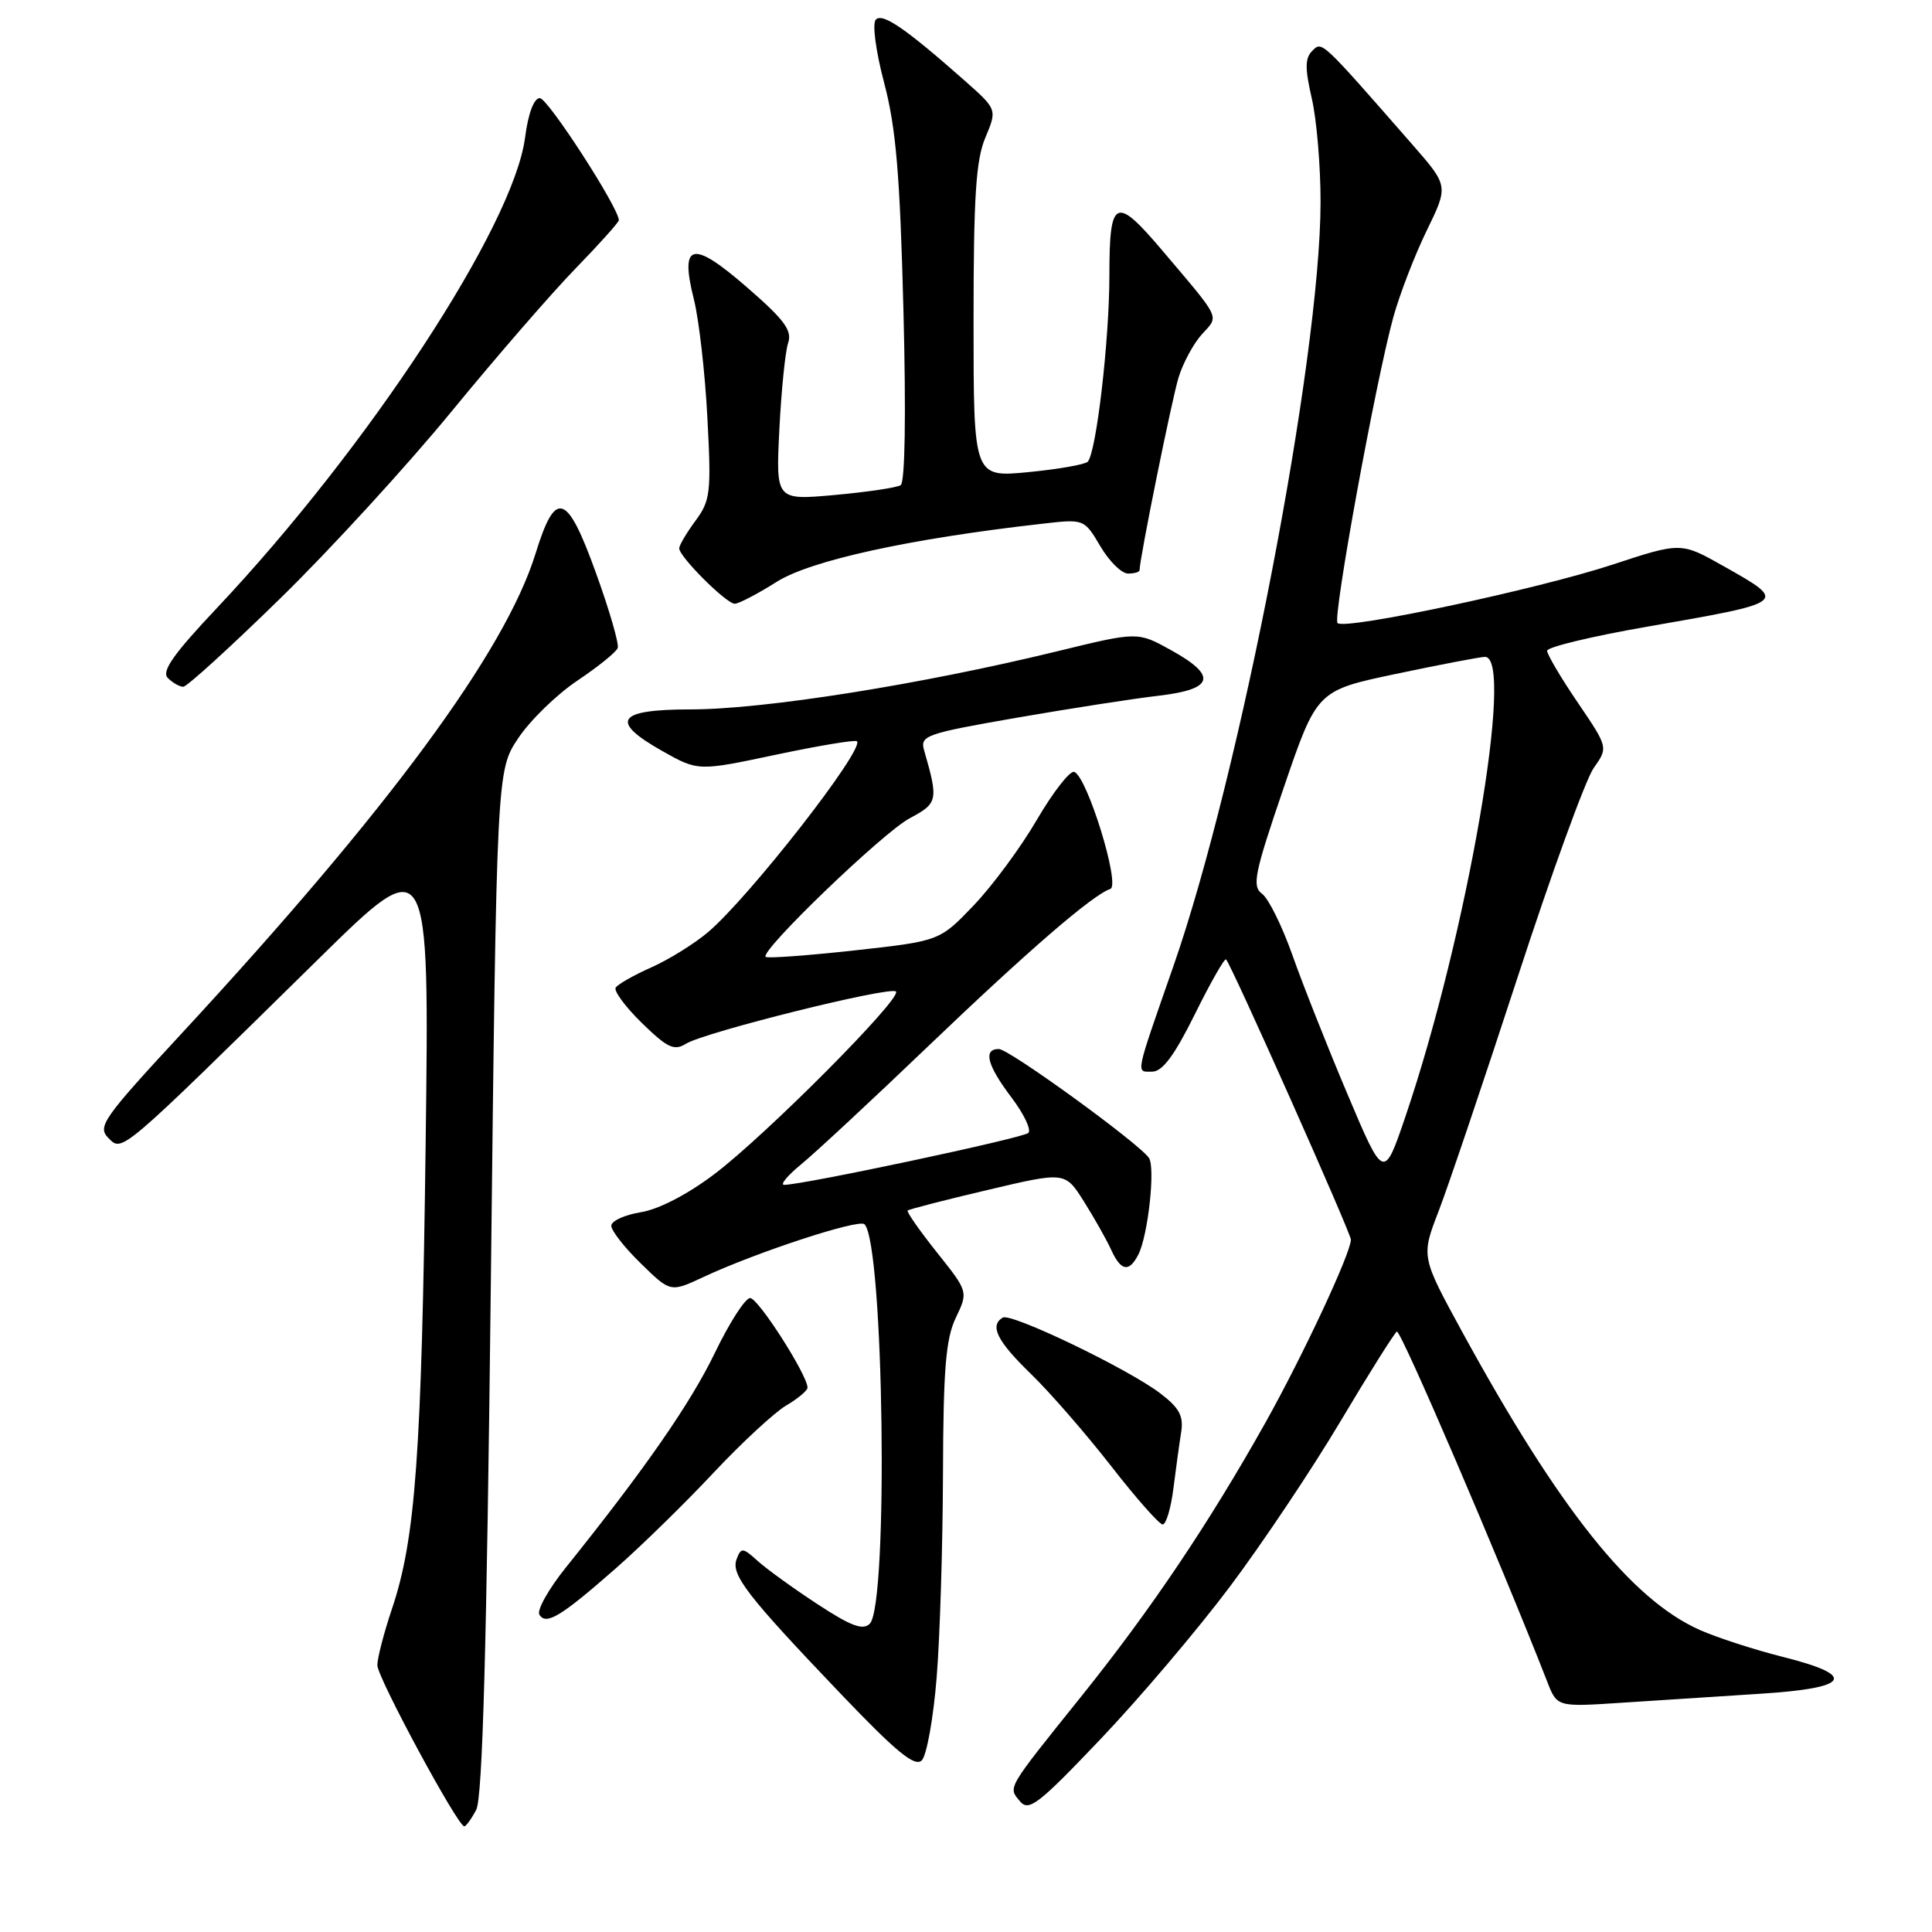 <?xml version="1.0" encoding="UTF-8" standalone="no"?>
<!DOCTYPE svg PUBLIC "-//W3C//DTD SVG 1.1//EN" "http://www.w3.org/Graphics/SVG/1.1/DTD/svg11.dtd" >
<svg xmlns="http://www.w3.org/2000/svg" xmlns:xlink="http://www.w3.org/1999/xlink" version="1.1" viewBox="0 0 256 256">
 <g >
 <path fill="currentColor"
d=" M 63.10 239.81 C 63.94 238.25 64.49 218.38 65.04 169.86 C 65.81 102.09 65.81 102.09 68.68 97.80 C 70.26 95.43 73.79 92.00 76.53 90.17 C 79.26 88.34 81.66 86.40 81.85 85.86 C 82.05 85.33 80.75 80.84 78.96 75.90 C 75.12 65.25 73.61 64.77 70.96 73.36 C 66.95 86.32 51.49 107.29 24.16 136.84 C 13.61 148.24 12.87 149.29 14.37 150.80 C 16.23 152.66 15.72 153.10 42.20 127.07 C 56.90 112.62 56.90 112.62 56.40 151.56 C 55.87 192.75 55.06 203.93 51.93 213.20 C 50.87 216.36 50.00 219.71 50.00 220.65 C 50.00 222.27 60.65 242.00 61.52 242.00 C 61.75 242.00 62.46 241.02 63.10 239.81 Z  M 162.95 210.26 C 167.25 204.53 173.86 194.66 177.62 188.33 C 181.38 182.01 184.75 176.66 185.09 176.44 C 185.59 176.14 198.72 206.72 205.02 222.84 C 206.32 226.19 206.32 226.19 214.91 225.62 C 219.63 225.31 227.89 224.77 233.25 224.43 C 245.16 223.68 246.17 222.04 236.25 219.55 C 232.54 218.62 227.60 217.02 225.28 216.00 C 216.17 211.98 206.59 199.97 193.76 176.50 C 188.30 166.50 188.30 166.50 190.62 160.50 C 191.89 157.20 196.60 143.25 201.09 129.50 C 205.57 115.75 210.11 103.27 211.17 101.77 C 213.10 99.04 213.10 99.04 209.05 93.08 C 206.82 89.80 205.00 86.71 205.00 86.23 C 205.00 85.74 210.96 84.31 218.25 83.04 C 237.00 79.77 236.92 79.84 228.37 75.01 C 222.74 71.83 222.74 71.83 213.62 74.83 C 203.66 78.10 178.18 83.52 177.23 82.56 C 176.56 81.89 182.29 50.50 184.63 42.00 C 185.47 38.98 187.45 33.83 189.04 30.57 C 191.93 24.64 191.93 24.64 187.22 19.24 C 174.95 5.21 175.19 5.44 173.89 6.73 C 172.91 7.69 172.90 9.05 173.82 13.05 C 174.47 15.86 174.99 22.06 174.98 26.83 C 174.95 47.57 164.34 102.60 155.49 128.00 C 150.33 142.80 150.49 142.00 152.66 142.00 C 154.03 142.00 155.61 139.87 158.33 134.38 C 160.40 130.19 162.26 126.93 162.46 127.13 C 163.18 127.85 179.00 163.38 179.00 164.26 C 179.00 166.03 172.64 179.64 167.68 188.50 C 160.23 201.79 152.53 213.24 143.39 224.64 C 133.28 237.24 133.56 236.76 135.15 238.68 C 136.31 240.08 137.58 239.11 145.79 230.48 C 150.92 225.10 158.64 216.00 162.95 210.26 Z  M 124.11 222.29 C 124.55 216.90 124.92 204.75 124.95 195.28 C 124.99 181.43 125.32 177.39 126.65 174.61 C 128.30 171.16 128.30 171.16 124.13 165.93 C 121.84 163.05 120.10 160.56 120.27 160.40 C 120.43 160.24 125.19 159.01 130.85 157.68 C 141.13 155.25 141.13 155.25 143.61 159.18 C 144.97 161.34 146.59 164.20 147.21 165.55 C 148.52 168.44 149.59 168.65 150.83 166.25 C 152.12 163.75 153.11 154.70 152.24 153.43 C 150.88 151.46 133.71 139.00 132.35 139.00 C 130.23 139.00 130.80 141.16 134.04 145.44 C 135.68 147.61 136.68 149.71 136.26 150.12 C 135.57 150.80 106.39 157.00 103.91 157.00 C 103.32 157.00 104.34 155.77 106.17 154.27 C 108.00 152.77 115.58 145.73 123.00 138.62 C 136.24 125.95 144.78 118.57 147.12 117.79 C 148.51 117.33 144.04 102.85 142.34 102.28 C 141.77 102.09 139.55 104.94 137.40 108.61 C 135.26 112.29 131.47 117.41 129.00 119.99 C 124.50 124.69 124.50 124.69 113.18 125.94 C 106.95 126.62 101.67 127.01 101.45 126.79 C 100.68 126.01 116.98 110.32 120.53 108.43 C 124.28 106.43 124.36 106.06 122.45 99.42 C 121.89 97.47 122.64 97.21 134.68 95.11 C 141.73 93.89 150.20 92.57 153.50 92.19 C 160.88 91.33 161.35 89.56 155.12 86.12 C 150.74 83.70 150.74 83.70 140.12 86.29 C 122.04 90.70 101.23 94.00 91.51 94.00 C 81.75 94.00 80.70 95.53 87.75 99.51 C 92.50 102.19 92.50 102.19 102.83 100.00 C 108.51 98.80 113.33 98.00 113.55 98.22 C 114.60 99.27 99.27 118.91 93.78 123.55 C 91.97 125.07 88.61 127.16 86.29 128.19 C 83.98 129.22 81.86 130.42 81.58 130.87 C 81.31 131.31 82.87 133.42 85.06 135.56 C 88.43 138.85 89.33 139.27 90.88 138.31 C 93.34 136.77 117.98 130.64 118.72 131.38 C 119.57 132.24 101.47 150.44 94.64 155.59 C 91.10 158.27 87.25 160.26 84.89 160.63 C 82.75 160.98 81.00 161.78 81.00 162.42 C 81.00 163.07 82.76 165.32 84.92 167.42 C 88.84 171.25 88.84 171.25 93.17 169.23 C 100.22 165.93 113.81 161.48 114.55 162.22 C 117.12 164.79 117.75 212.65 115.25 215.15 C 114.34 216.06 112.74 215.46 108.29 212.54 C 105.10 210.45 101.55 207.88 100.38 206.82 C 98.43 205.05 98.20 205.03 97.61 206.58 C 96.82 208.64 98.91 211.36 111.43 224.47 C 118.77 232.16 121.23 234.17 122.14 233.26 C 122.79 232.61 123.68 227.67 124.11 222.29 Z  M 81.58 207.83 C 84.92 204.90 90.73 199.22 94.48 195.22 C 98.24 191.21 102.59 187.18 104.15 186.25 C 105.72 185.33 107.00 184.26 107.00 183.87 C 107.00 182.21 100.47 172.00 99.40 172.00 C 98.75 172.00 96.65 175.26 94.73 179.25 C 91.50 185.94 85.49 194.61 74.98 207.70 C 72.69 210.55 71.11 213.37 71.47 213.95 C 72.36 215.39 74.30 214.22 81.58 207.83 Z  M 155.48 197.25 C 155.81 194.64 156.27 191.27 156.51 189.78 C 156.85 187.62 156.27 186.55 153.72 184.61 C 149.44 181.36 133.95 173.91 132.86 174.59 C 131.10 175.67 132.12 177.70 136.59 182.04 C 139.12 184.49 143.90 189.99 147.22 194.25 C 150.53 198.51 153.62 202.00 154.06 202.00 C 154.51 202.00 155.15 199.86 155.48 197.25 Z  M 37.18 79.25 C 43.79 72.79 53.99 61.65 59.85 54.50 C 65.71 47.35 73.09 38.84 76.25 35.59 C 79.41 32.34 82.00 29.45 82.00 29.18 C 82.00 27.55 72.59 13.00 71.53 13.00 C 70.75 13.00 69.99 15.02 69.57 18.25 C 68.04 29.93 48.81 59.28 28.72 80.59 C 22.94 86.72 21.37 88.97 22.24 89.84 C 22.88 90.48 23.80 91.00 24.28 91.00 C 24.77 91.00 30.57 85.71 37.18 79.25 Z  M 102.91 77.10 C 107.40 74.26 120.50 71.39 138.08 69.40 C 143.66 68.76 143.66 68.76 145.80 72.38 C 146.97 74.37 148.62 76.00 149.47 76.00 C 150.31 76.00 151.00 75.80 151.00 75.55 C 151.00 74.04 155.28 52.89 156.17 50.00 C 156.76 48.08 158.16 45.50 159.27 44.28 C 161.55 41.78 161.88 42.48 154.06 33.25 C 147.81 25.86 147.00 26.23 147.00 36.46 C 147.00 45.06 145.27 59.95 144.13 61.18 C 143.78 61.55 140.24 62.17 136.25 62.56 C 129.00 63.26 129.00 63.26 129.00 42.60 C 129.00 26.08 129.31 21.19 130.57 18.22 C 132.13 14.50 132.13 14.50 127.82 10.68 C 120.02 3.79 116.93 1.66 116.05 2.60 C 115.56 3.11 116.04 6.77 117.16 11.00 C 118.73 16.95 119.25 23.17 119.71 41.10 C 120.07 55.03 119.92 63.93 119.34 64.29 C 118.81 64.62 114.88 65.20 110.59 65.59 C 102.80 66.29 102.80 66.29 103.27 56.90 C 103.53 51.73 104.05 46.58 104.43 45.45 C 104.99 43.80 103.95 42.38 98.99 38.08 C 91.72 31.75 90.04 32.13 91.95 39.69 C 92.61 42.33 93.42 49.36 93.73 55.30 C 94.26 65.28 94.14 66.32 92.15 69.01 C 90.97 70.61 90.00 72.25 90.00 72.66 C 90.00 73.77 96.24 80.00 97.36 80.00 C 97.89 80.00 100.39 78.69 102.91 77.10 Z  M 178.53 144.94 C 175.87 138.65 172.59 130.36 171.24 126.53 C 169.88 122.69 168.08 119.05 167.23 118.43 C 165.87 117.43 166.21 115.76 170.09 104.40 C 174.50 91.50 174.50 91.50 185.00 89.29 C 190.78 88.07 196.06 87.06 196.75 87.04 C 200.78 86.92 194.38 123.95 186.23 147.94 C 183.36 156.37 183.36 156.37 178.53 144.94 Z "/>
</g>
</svg>